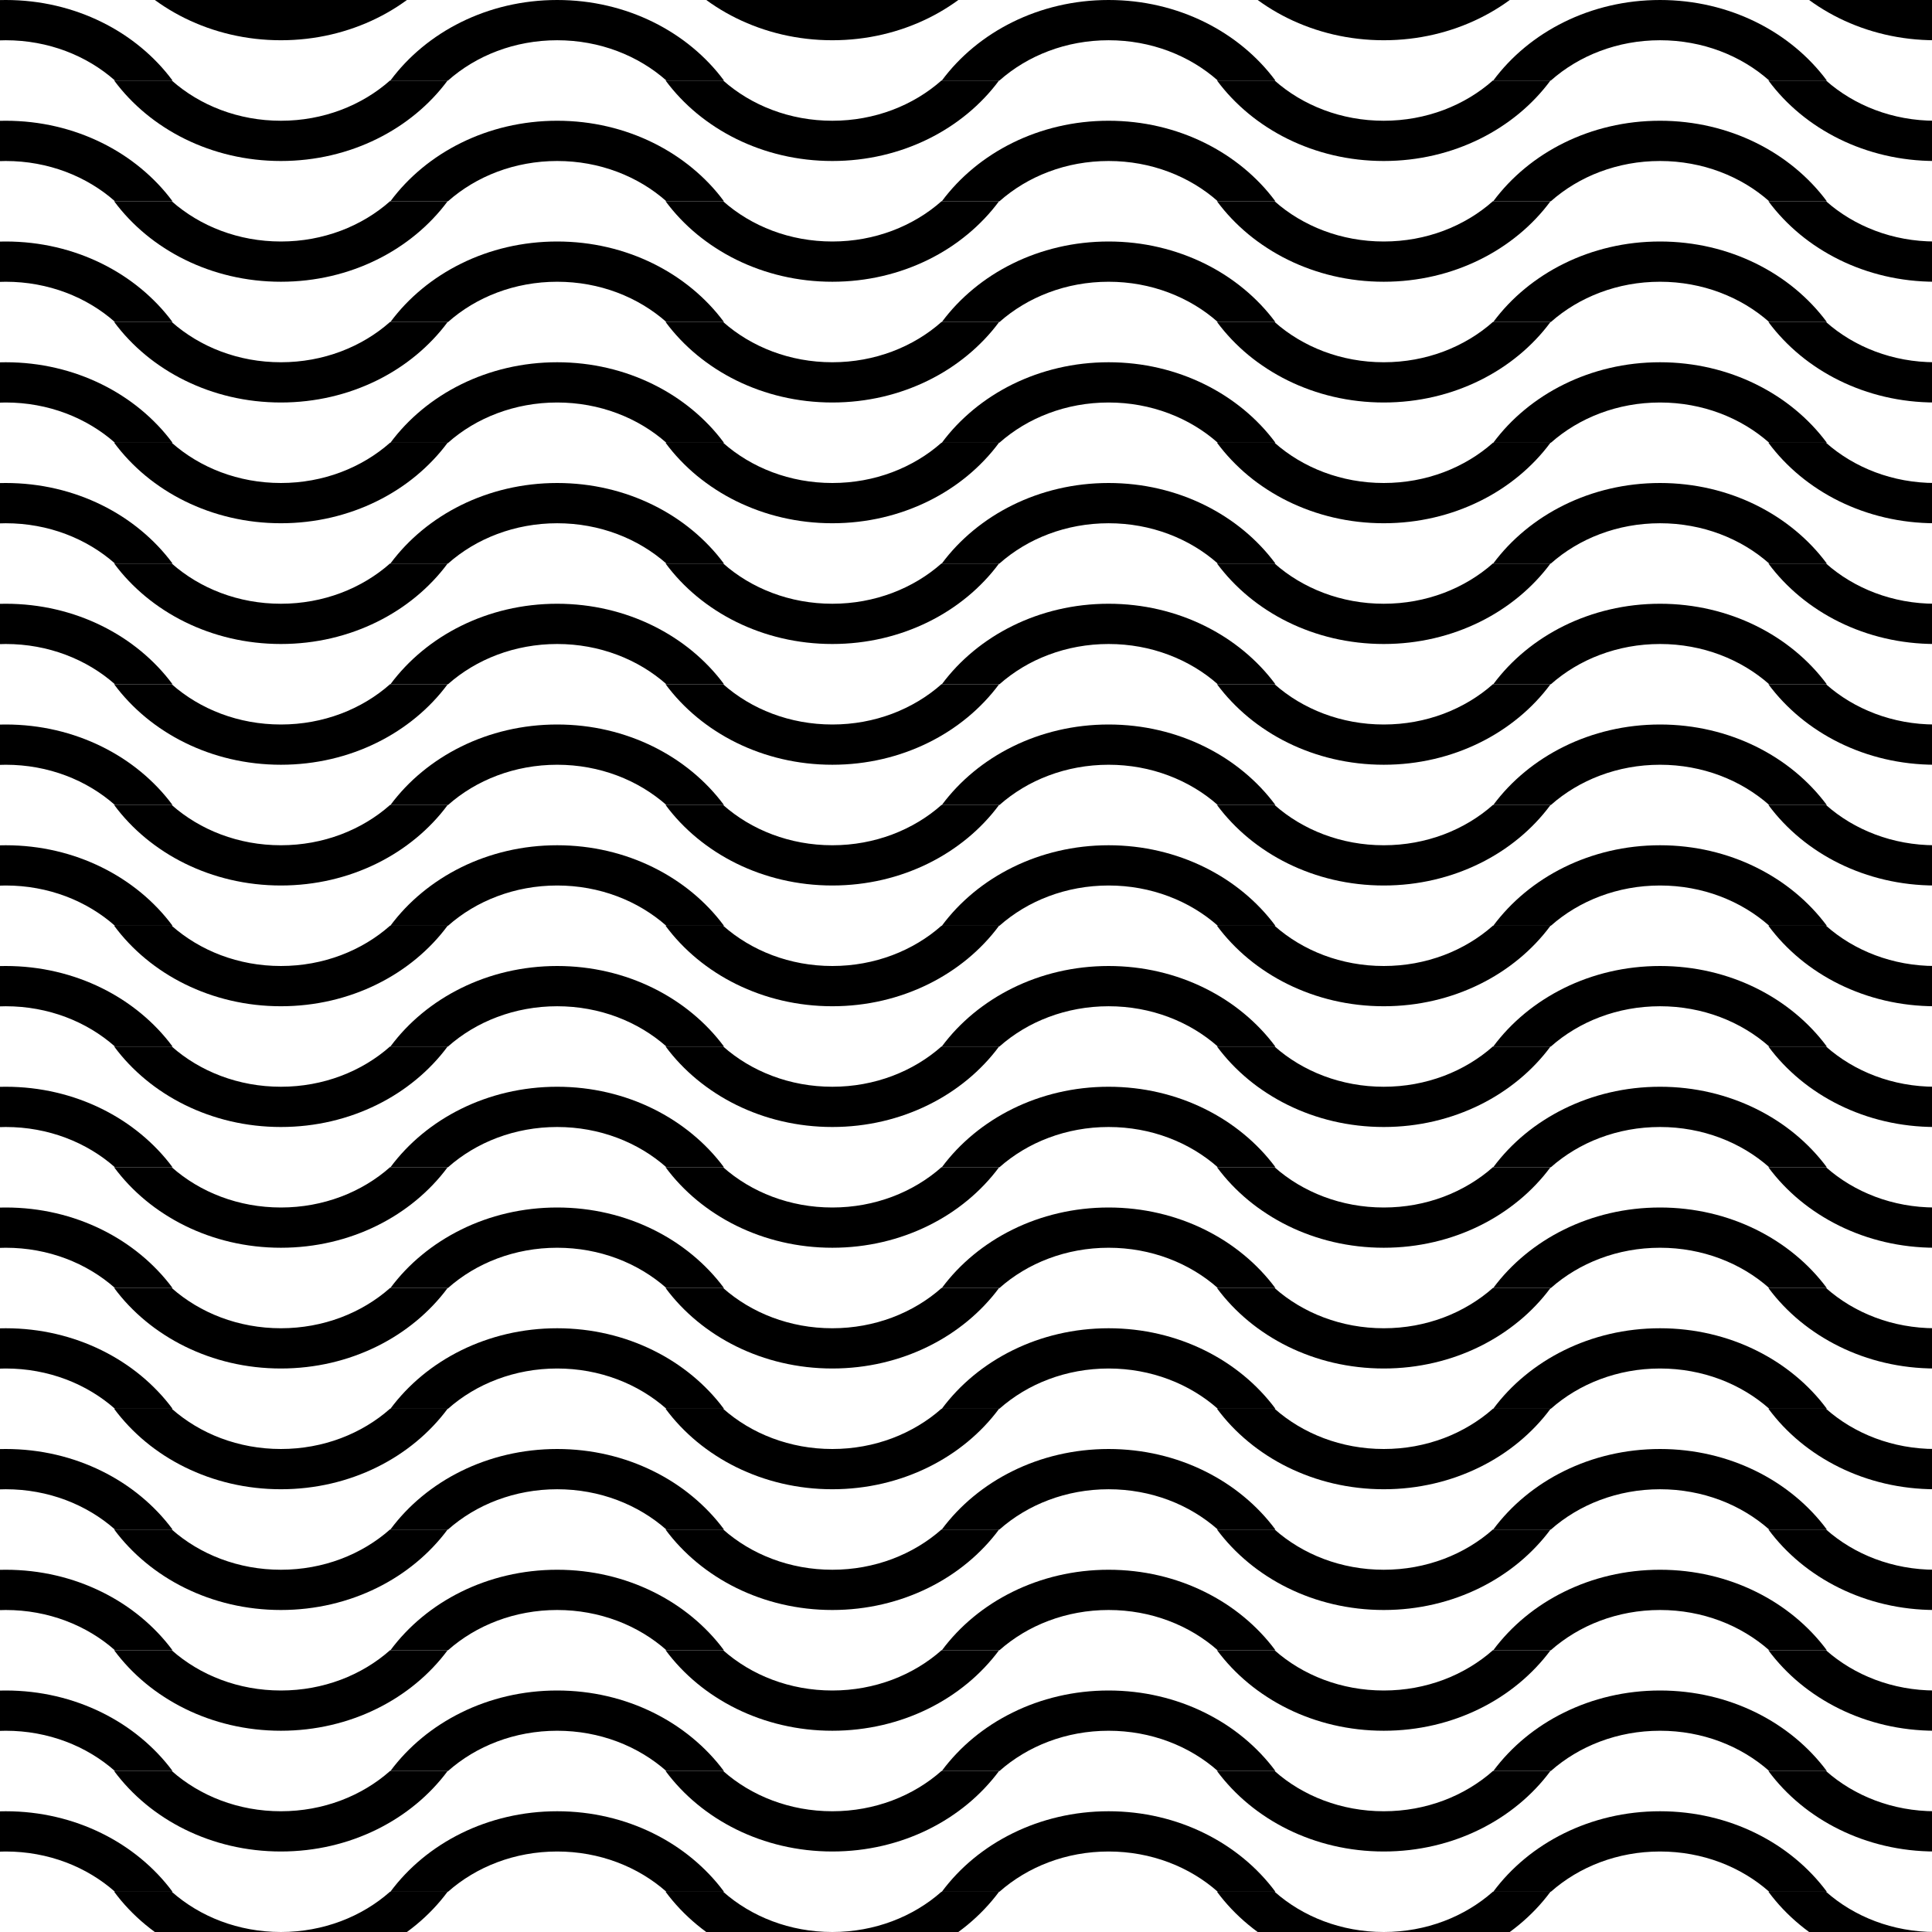 <?xml version="1.0" encoding="UTF-8" standalone="no"?>
<svg width="48px" height="48px" viewBox="0 0 48 48" version="1.1" xmlns="http://www.w3.org/2000/svg" xmlns:xlink="http://www.w3.org/1999/xlink" style="background: #FFFFFF;">
    <!-- Generator: Sketch 3.8.3 (29802) - http://www.bohemiancoding.com/sketch -->
    <title>curly-lines</title>
    <desc>Created with Sketch.</desc>
    <defs></defs>
    <g id="Patterns" stroke="none" stroke-width="1" fill="none" fill-rule="evenodd">
        <g id="curly-lines" fill="#000000">
            <g id="Group-2" transform="translate(-4, 0)">
                <g id="Group">
                    <g id="weave">
                        <g id="Group">
                            <path d="M8.91509089e-13,2 C0.894,0.794 2.416,0 4.143,0 C5.87,0 7.392,0.794 8.286,2 L6.855,2 C6.156,1.381 5.199,1 4.143,1 C3.087,1 2.13,1.381 1.431,2 L8.91509089e-13,2 Z" id="Combined-Shape"></path>
                            <path d="M6.836,4 C7.729,2.794 9.251,2 10.979,2 C12.706,2 14.228,2.794 15.121,4 L13.69,4 C12.991,3.381 12.034,3 10.979,3 C9.923,3 8.966,3.381 8.267,4 L6.836,4 Z" id="Combined-Shape-Copy" transform="translate(10.979, 3) scale(1, -1) translate(-10.979, -3) "></path>
                        </g>
                    </g>
                    <g id="weave" transform="translate(13.7, 0)">
                        <g id="Group">
                            <path d="M8.91509089e-13,2 C0.894,0.794 2.416,0 4.143,0 C5.87,0 7.392,0.794 8.286,2 L6.855,2 C6.156,1.381 5.199,1 4.143,1 C3.087,1 2.13,1.381 1.431,2 L8.91509089e-13,2 Z" id="Combined-Shape"></path>
                            <path d="M6.836,4 C7.729,2.794 9.251,2 10.979,2 C12.706,2 14.228,2.794 15.121,4 L13.69,4 C12.991,3.381 12.034,3 10.979,3 C9.923,3 8.966,3.381 8.267,4 L6.836,4 Z" id="Combined-Shape-Copy" transform="translate(10.979, 3) scale(1, -1) translate(-10.979, -3) "></path>
                        </g>
                    </g>
                </g>
                <g id="Group-Copy" transform="translate(27.4, 0)">
                    <g id="weave">
                        <g id="Group">
                            <path d="M8.91509089e-13,2 C0.894,0.794 2.416,0 4.143,0 C5.87,0 7.392,0.794 8.286,2 L6.855,2 C6.156,1.381 5.199,1 4.143,1 C3.087,1 2.13,1.381 1.431,2 L8.91509089e-13,2 Z" id="Combined-Shape"></path>
                            <path d="M6.836,4 C7.729,2.794 9.251,2 10.979,2 C12.706,2 14.228,2.794 15.121,4 L13.69,4 C12.991,3.381 12.034,3 10.979,3 C9.923,3 8.966,3.381 8.267,4 L6.836,4 Z" id="Combined-Shape-Copy" transform="translate(10.979, 3) scale(1, -1) translate(-10.979, -3) "></path>
                        </g>
                    </g>
                    <g id="weave" transform="translate(13.7, 0)">
                        <g id="Group">
                            <path d="M8.91509089e-13,2 C0.894,0.794 2.416,0 4.143,0 C5.87,0 7.392,0.794 8.286,2 L6.855,2 C6.156,1.381 5.199,1 4.143,1 C3.087,1 2.13,1.381 1.431,2 L8.91509089e-13,2 Z" id="Combined-Shape"></path>
                            <path d="M6.836,4 C7.729,2.794 9.251,2 10.979,2 C12.706,2 14.228,2.794 15.121,4 L13.69,4 C12.991,3.381 12.034,3 10.979,3 C9.923,3 8.966,3.381 8.267,4 L6.836,4 Z" id="Combined-Shape-Copy" transform="translate(10.979, 3) scale(1, -1) translate(-10.979, -3) "></path>
                        </g>
                    </g>
                </g>
            </g>
            <g id="Group-2-Copy" transform="translate(-4, 3)">
                <g id="Group">
                    <g id="weave">
                        <g id="Group">
                            <path d="M8.91509089e-13,2 C0.894,0.794 2.416,0 4.143,0 C5.87,0 7.392,0.794 8.286,2 L6.855,2 C6.156,1.381 5.199,1 4.143,1 C3.087,1 2.13,1.381 1.431,2 L8.91509089e-13,2 Z" id="Combined-Shape"></path>
                            <path d="M6.836,4 C7.729,2.794 9.251,2 10.979,2 C12.706,2 14.228,2.794 15.121,4 L13.69,4 C12.991,3.381 12.034,3 10.979,3 C9.923,3 8.966,3.381 8.267,4 L6.836,4 Z" id="Combined-Shape-Copy" transform="translate(10.979, 3) scale(1, -1) translate(-10.979, -3) "></path>
                        </g>
                    </g>
                    <g id="weave" transform="translate(13.7, 0)">
                        <g id="Group">
                            <path d="M8.91509089e-13,2 C0.894,0.794 2.416,0 4.143,0 C5.87,0 7.392,0.794 8.286,2 L6.855,2 C6.156,1.381 5.199,1 4.143,1 C3.087,1 2.13,1.381 1.431,2 L8.91509089e-13,2 Z" id="Combined-Shape"></path>
                            <path d="M6.836,4 C7.729,2.794 9.251,2 10.979,2 C12.706,2 14.228,2.794 15.121,4 L13.69,4 C12.991,3.381 12.034,3 10.979,3 C9.923,3 8.966,3.381 8.267,4 L6.836,4 Z" id="Combined-Shape-Copy" transform="translate(10.979, 3) scale(1, -1) translate(-10.979, -3) "></path>
                        </g>
                    </g>
                </g>
                <g id="Group-Copy" transform="translate(27.4, 0)">
                    <g id="weave">
                        <g id="Group">
                            <path d="M8.91509089e-13,2 C0.894,0.794 2.416,0 4.143,0 C5.87,0 7.392,0.794 8.286,2 L6.855,2 C6.156,1.381 5.199,1 4.143,1 C3.087,1 2.13,1.381 1.431,2 L8.91509089e-13,2 Z" id="Combined-Shape"></path>
                            <path d="M6.836,4 C7.729,2.794 9.251,2 10.979,2 C12.706,2 14.228,2.794 15.121,4 L13.69,4 C12.991,3.381 12.034,3 10.979,3 C9.923,3 8.966,3.381 8.267,4 L6.836,4 Z" id="Combined-Shape-Copy" transform="translate(10.979, 3) scale(1, -1) translate(-10.979, -3) "></path>
                        </g>
                    </g>
                    <g id="weave" transform="translate(13.7, 0)">
                        <g id="Group">
                            <path d="M8.91509089e-13,2 C0.894,0.794 2.416,0 4.143,0 C5.87,0 7.392,0.794 8.286,2 L6.855,2 C6.156,1.381 5.199,1 4.143,1 C3.087,1 2.13,1.381 1.431,2 L8.91509089e-13,2 Z" id="Combined-Shape"></path>
                            <path d="M6.836,4 C7.729,2.794 9.251,2 10.979,2 C12.706,2 14.228,2.794 15.121,4 L13.69,4 C12.991,3.381 12.034,3 10.979,3 C9.923,3 8.966,3.381 8.267,4 L6.836,4 Z" id="Combined-Shape-Copy" transform="translate(10.979, 3) scale(1, -1) translate(-10.979, -3) "></path>
                        </g>
                    </g>
                </g>
            </g>
            <g id="Group-2-Copy-2" transform="translate(-4, 6)">
                <g id="Group">
                    <g id="weave">
                        <g id="Group">
                            <path d="M8.91509089e-13,2 C0.894,0.794 2.416,0 4.143,0 C5.87,0 7.392,0.794 8.286,2 L6.855,2 C6.156,1.381 5.199,1 4.143,1 C3.087,1 2.13,1.381 1.431,2 L8.91509089e-13,2 Z" id="Combined-Shape"></path>
                            <path d="M6.836,4 C7.729,2.794 9.251,2 10.979,2 C12.706,2 14.228,2.794 15.121,4 L13.69,4 C12.991,3.381 12.034,3 10.979,3 C9.923,3 8.966,3.381 8.267,4 L6.836,4 Z" id="Combined-Shape-Copy" transform="translate(10.979, 3) scale(1, -1) translate(-10.979, -3) "></path>
                        </g>
                    </g>
                    <g id="weave" transform="translate(13.7, 0)">
                        <g id="Group">
                            <path d="M8.91509089e-13,2 C0.894,0.794 2.416,0 4.143,0 C5.87,0 7.392,0.794 8.286,2 L6.855,2 C6.156,1.381 5.199,1 4.143,1 C3.087,1 2.13,1.381 1.431,2 L8.91509089e-13,2 Z" id="Combined-Shape"></path>
                            <path d="M6.836,4 C7.729,2.794 9.251,2 10.979,2 C12.706,2 14.228,2.794 15.121,4 L13.69,4 C12.991,3.381 12.034,3 10.979,3 C9.923,3 8.966,3.381 8.267,4 L6.836,4 Z" id="Combined-Shape-Copy" transform="translate(10.979, 3) scale(1, -1) translate(-10.979, -3) "></path>
                        </g>
                    </g>
                </g>
                <g id="Group-Copy" transform="translate(27.4, 0)">
                    <g id="weave">
                        <g id="Group">
                            <path d="M8.91509089e-13,2 C0.894,0.794 2.416,0 4.143,0 C5.87,0 7.392,0.794 8.286,2 L6.855,2 C6.156,1.381 5.199,1 4.143,1 C3.087,1 2.13,1.381 1.431,2 L8.91509089e-13,2 Z" id="Combined-Shape"></path>
                            <path d="M6.836,4 C7.729,2.794 9.251,2 10.979,2 C12.706,2 14.228,2.794 15.121,4 L13.69,4 C12.991,3.381 12.034,3 10.979,3 C9.923,3 8.966,3.381 8.267,4 L6.836,4 Z" id="Combined-Shape-Copy" transform="translate(10.979, 3) scale(1, -1) translate(-10.979, -3) "></path>
                        </g>
                    </g>
                    <g id="weave" transform="translate(13.7, 0)">
                        <g id="Group">
                            <path d="M8.91509089e-13,2 C0.894,0.794 2.416,0 4.143,0 C5.87,0 7.392,0.794 8.286,2 L6.855,2 C6.156,1.381 5.199,1 4.143,1 C3.087,1 2.13,1.381 1.431,2 L8.91509089e-13,2 Z" id="Combined-Shape"></path>
                            <path d="M6.836,4 C7.729,2.794 9.251,2 10.979,2 C12.706,2 14.228,2.794 15.121,4 L13.69,4 C12.991,3.381 12.034,3 10.979,3 C9.923,3 8.966,3.381 8.267,4 L6.836,4 Z" id="Combined-Shape-Copy" transform="translate(10.979, 3) scale(1, -1) translate(-10.979, -3) "></path>
                        </g>
                    </g>
                </g>
            </g>
            <g id="Group-2-Copy-3" transform="translate(-4, 9)">
                <g id="Group">
                    <g id="weave">
                        <g id="Group">
                            <path d="M8.91509089e-13,2 C0.894,0.794 2.416,0 4.143,0 C5.87,0 7.392,0.794 8.286,2 L6.855,2 C6.156,1.381 5.199,1 4.143,1 C3.087,1 2.13,1.381 1.431,2 L8.91509089e-13,2 Z" id="Combined-Shape"></path>
                            <path d="M6.836,4 C7.729,2.794 9.251,2 10.979,2 C12.706,2 14.228,2.794 15.121,4 L13.69,4 C12.991,3.381 12.034,3 10.979,3 C9.923,3 8.966,3.381 8.267,4 L6.836,4 Z" id="Combined-Shape-Copy" transform="translate(10.979, 3) scale(1, -1) translate(-10.979, -3) "></path>
                        </g>
                    </g>
                    <g id="weave" transform="translate(13.7, 0)">
                        <g id="Group">
                            <path d="M8.91509089e-13,2 C0.894,0.794 2.416,0 4.143,0 C5.87,0 7.392,0.794 8.286,2 L6.855,2 C6.156,1.381 5.199,1 4.143,1 C3.087,1 2.13,1.381 1.431,2 L8.91509089e-13,2 Z" id="Combined-Shape"></path>
                            <path d="M6.836,4 C7.729,2.794 9.251,2 10.979,2 C12.706,2 14.228,2.794 15.121,4 L13.69,4 C12.991,3.381 12.034,3 10.979,3 C9.923,3 8.966,3.381 8.267,4 L6.836,4 Z" id="Combined-Shape-Copy" transform="translate(10.979, 3) scale(1, -1) translate(-10.979, -3) "></path>
                        </g>
                    </g>
                </g>
                <g id="Group-Copy" transform="translate(27.4, 0)">
                    <g id="weave">
                        <g id="Group">
                            <path d="M8.91509089e-13,2 C0.894,0.794 2.416,0 4.143,0 C5.87,0 7.392,0.794 8.286,2 L6.855,2 C6.156,1.381 5.199,1 4.143,1 C3.087,1 2.13,1.381 1.431,2 L8.91509089e-13,2 Z" id="Combined-Shape"></path>
                            <path d="M6.836,4 C7.729,2.794 9.251,2 10.979,2 C12.706,2 14.228,2.794 15.121,4 L13.69,4 C12.991,3.381 12.034,3 10.979,3 C9.923,3 8.966,3.381 8.267,4 L6.836,4 Z" id="Combined-Shape-Copy" transform="translate(10.979, 3) scale(1, -1) translate(-10.979, -3) "></path>
                        </g>
                    </g>
                    <g id="weave" transform="translate(13.7, 0)">
                        <g id="Group">
                            <path d="M8.91509089e-13,2 C0.894,0.794 2.416,0 4.143,0 C5.87,0 7.392,0.794 8.286,2 L6.855,2 C6.156,1.381 5.199,1 4.143,1 C3.087,1 2.13,1.381 1.431,2 L8.91509089e-13,2 Z" id="Combined-Shape"></path>
                            <path d="M6.836,4 C7.729,2.794 9.251,2 10.979,2 C12.706,2 14.228,2.794 15.121,4 L13.69,4 C12.991,3.381 12.034,3 10.979,3 C9.923,3 8.966,3.381 8.267,4 L6.836,4 Z" id="Combined-Shape-Copy" transform="translate(10.979, 3) scale(1, -1) translate(-10.979, -3) "></path>
                        </g>
                    </g>
                </g>
            </g>
            <g id="Group-2-Copy-4" transform="translate(-4, 12)">
                <g id="Group">
                    <g id="weave">
                        <g id="Group">
                            <path d="M8.91509089e-13,2 C0.894,0.794 2.416,0 4.143,0 C5.87,0 7.392,0.794 8.286,2 L6.855,2 C6.156,1.381 5.199,1 4.143,1 C3.087,1 2.13,1.381 1.431,2 L8.91509089e-13,2 Z" id="Combined-Shape"></path>
                            <path d="M6.836,4 C7.729,2.794 9.251,2 10.979,2 C12.706,2 14.228,2.794 15.121,4 L13.69,4 C12.991,3.381 12.034,3 10.979,3 C9.923,3 8.966,3.381 8.267,4 L6.836,4 Z" id="Combined-Shape-Copy" transform="translate(10.979, 3) scale(1, -1) translate(-10.979, -3) "></path>
                        </g>
                    </g>
                    <g id="weave" transform="translate(13.7, 0)">
                        <g id="Group">
                            <path d="M8.91509089e-13,2 C0.894,0.794 2.416,0 4.143,0 C5.87,0 7.392,0.794 8.286,2 L6.855,2 C6.156,1.381 5.199,1 4.143,1 C3.087,1 2.13,1.381 1.431,2 L8.91509089e-13,2 Z" id="Combined-Shape"></path>
                            <path d="M6.836,4 C7.729,2.794 9.251,2 10.979,2 C12.706,2 14.228,2.794 15.121,4 L13.69,4 C12.991,3.381 12.034,3 10.979,3 C9.923,3 8.966,3.381 8.267,4 L6.836,4 Z" id="Combined-Shape-Copy" transform="translate(10.979, 3) scale(1, -1) translate(-10.979, -3) "></path>
                        </g>
                    </g>
                </g>
                <g id="Group-Copy" transform="translate(27.4, 0)">
                    <g id="weave">
                        <g id="Group">
                            <path d="M8.91509089e-13,2 C0.894,0.794 2.416,0 4.143,0 C5.87,0 7.392,0.794 8.286,2 L6.855,2 C6.156,1.381 5.199,1 4.143,1 C3.087,1 2.13,1.381 1.431,2 L8.91509089e-13,2 Z" id="Combined-Shape"></path>
                            <path d="M6.836,4 C7.729,2.794 9.251,2 10.979,2 C12.706,2 14.228,2.794 15.121,4 L13.69,4 C12.991,3.381 12.034,3 10.979,3 C9.923,3 8.966,3.381 8.267,4 L6.836,4 Z" id="Combined-Shape-Copy" transform="translate(10.979, 3) scale(1, -1) translate(-10.979, -3) "></path>
                        </g>
                    </g>
                    <g id="weave" transform="translate(13.7, 0)">
                        <g id="Group">
                            <path d="M8.91509089e-13,2 C0.894,0.794 2.416,0 4.143,0 C5.87,0 7.392,0.794 8.286,2 L6.855,2 C6.156,1.381 5.199,1 4.143,1 C3.087,1 2.13,1.381 1.431,2 L8.91509089e-13,2 Z" id="Combined-Shape"></path>
                            <path d="M6.836,4 C7.729,2.794 9.251,2 10.979,2 C12.706,2 14.228,2.794 15.121,4 L13.69,4 C12.991,3.381 12.034,3 10.979,3 C9.923,3 8.966,3.381 8.267,4 L6.836,4 Z" id="Combined-Shape-Copy" transform="translate(10.979, 3) scale(1, -1) translate(-10.979, -3) "></path>
                        </g>
                    </g>
                </g>
            </g>
            <g id="Group-2-Copy-5" transform="translate(-4, 15)">
                <g id="Group">
                    <g id="weave">
                        <g id="Group">
                            <path d="M8.91509089e-13,2 C0.894,0.794 2.416,0 4.143,0 C5.87,0 7.392,0.794 8.286,2 L6.855,2 C6.156,1.381 5.199,1 4.143,1 C3.087,1 2.13,1.381 1.431,2 L8.91509089e-13,2 Z" id="Combined-Shape"></path>
                            <path d="M6.836,4 C7.729,2.794 9.251,2 10.979,2 C12.706,2 14.228,2.794 15.121,4 L13.69,4 C12.991,3.381 12.034,3 10.979,3 C9.923,3 8.966,3.381 8.267,4 L6.836,4 Z" id="Combined-Shape-Copy" transform="translate(10.979, 3) scale(1, -1) translate(-10.979, -3) "></path>
                        </g>
                    </g>
                    <g id="weave" transform="translate(13.7, 0)">
                        <g id="Group">
                            <path d="M8.91509089e-13,2 C0.894,0.794 2.416,0 4.143,0 C5.87,0 7.392,0.794 8.286,2 L6.855,2 C6.156,1.381 5.199,1 4.143,1 C3.087,1 2.13,1.381 1.431,2 L8.91509089e-13,2 Z" id="Combined-Shape"></path>
                            <path d="M6.836,4 C7.729,2.794 9.251,2 10.979,2 C12.706,2 14.228,2.794 15.121,4 L13.69,4 C12.991,3.381 12.034,3 10.979,3 C9.923,3 8.966,3.381 8.267,4 L6.836,4 Z" id="Combined-Shape-Copy" transform="translate(10.979, 3) scale(1, -1) translate(-10.979, -3) "></path>
                        </g>
                    </g>
                </g>
                <g id="Group-Copy" transform="translate(27.4, 0)">
                    <g id="weave">
                        <g id="Group">
                            <path d="M8.91509089e-13,2 C0.894,0.794 2.416,0 4.143,0 C5.87,0 7.392,0.794 8.286,2 L6.855,2 C6.156,1.381 5.199,1 4.143,1 C3.087,1 2.13,1.381 1.431,2 L8.91509089e-13,2 Z" id="Combined-Shape"></path>
                            <path d="M6.836,4 C7.729,2.794 9.251,2 10.979,2 C12.706,2 14.228,2.794 15.121,4 L13.69,4 C12.991,3.381 12.034,3 10.979,3 C9.923,3 8.966,3.381 8.267,4 L6.836,4 Z" id="Combined-Shape-Copy" transform="translate(10.979, 3) scale(1, -1) translate(-10.979, -3) "></path>
                        </g>
                    </g>
                    <g id="weave" transform="translate(13.7, 0)">
                        <g id="Group">
                            <path d="M8.91509089e-13,2 C0.894,0.794 2.416,0 4.143,0 C5.87,0 7.392,0.794 8.286,2 L6.855,2 C6.156,1.381 5.199,1 4.143,1 C3.087,1 2.13,1.381 1.431,2 L8.91509089e-13,2 Z" id="Combined-Shape"></path>
                            <path d="M6.836,4 C7.729,2.794 9.251,2 10.979,2 C12.706,2 14.228,2.794 15.121,4 L13.69,4 C12.991,3.381 12.034,3 10.979,3 C9.923,3 8.966,3.381 8.267,4 L6.836,4 Z" id="Combined-Shape-Copy" transform="translate(10.979, 3) scale(1, -1) translate(-10.979, -3) "></path>
                        </g>
                    </g>
                </g>
            </g>
            <g id="Group-2-Copy-6" transform="translate(-4, 18)">
                <g id="Group">
                    <g id="weave">
                        <g id="Group">
                            <path d="M8.91509089e-13,2 C0.894,0.794 2.416,0 4.143,0 C5.87,0 7.392,0.794 8.286,2 L6.855,2 C6.156,1.381 5.199,1 4.143,1 C3.087,1 2.13,1.381 1.431,2 L8.91509089e-13,2 Z" id="Combined-Shape"></path>
                            <path d="M6.836,4 C7.729,2.794 9.251,2 10.979,2 C12.706,2 14.228,2.794 15.121,4 L13.69,4 C12.991,3.381 12.034,3 10.979,3 C9.923,3 8.966,3.381 8.267,4 L6.836,4 Z" id="Combined-Shape-Copy" transform="translate(10.979, 3) scale(1, -1) translate(-10.979, -3) "></path>
                        </g>
                    </g>
                    <g id="weave" transform="translate(13.7, 0)">
                        <g id="Group">
                            <path d="M8.91509089e-13,2 C0.894,0.794 2.416,0 4.143,0 C5.87,0 7.392,0.794 8.286,2 L6.855,2 C6.156,1.381 5.199,1 4.143,1 C3.087,1 2.13,1.381 1.431,2 L8.91509089e-13,2 Z" id="Combined-Shape"></path>
                            <path d="M6.836,4 C7.729,2.794 9.251,2 10.979,2 C12.706,2 14.228,2.794 15.121,4 L13.69,4 C12.991,3.381 12.034,3 10.979,3 C9.923,3 8.966,3.381 8.267,4 L6.836,4 Z" id="Combined-Shape-Copy" transform="translate(10.979, 3) scale(1, -1) translate(-10.979, -3) "></path>
                        </g>
                    </g>
                </g>
                <g id="Group-Copy" transform="translate(27.4, 0)">
                    <g id="weave">
                        <g id="Group">
                            <path d="M8.91509089e-13,2 C0.894,0.794 2.416,0 4.143,0 C5.87,0 7.392,0.794 8.286,2 L6.855,2 C6.156,1.381 5.199,1 4.143,1 C3.087,1 2.13,1.381 1.431,2 L8.91509089e-13,2 Z" id="Combined-Shape"></path>
                            <path d="M6.836,4 C7.729,2.794 9.251,2 10.979,2 C12.706,2 14.228,2.794 15.121,4 L13.69,4 C12.991,3.381 12.034,3 10.979,3 C9.923,3 8.966,3.381 8.267,4 L6.836,4 Z" id="Combined-Shape-Copy" transform="translate(10.979, 3) scale(1, -1) translate(-10.979, -3) "></path>
                        </g>
                    </g>
                    <g id="weave" transform="translate(13.7, 0)">
                        <g id="Group">
                            <path d="M8.91509089e-13,2 C0.894,0.794 2.416,0 4.143,0 C5.87,0 7.392,0.794 8.286,2 L6.855,2 C6.156,1.381 5.199,1 4.143,1 C3.087,1 2.13,1.381 1.431,2 L8.91509089e-13,2 Z" id="Combined-Shape"></path>
                            <path d="M6.836,4 C7.729,2.794 9.251,2 10.979,2 C12.706,2 14.228,2.794 15.121,4 L13.69,4 C12.991,3.381 12.034,3 10.979,3 C9.923,3 8.966,3.381 8.267,4 L6.836,4 Z" id="Combined-Shape-Copy" transform="translate(10.979, 3) scale(1, -1) translate(-10.979, -3) "></path>
                        </g>
                    </g>
                </g>
            </g>
            <g id="Group-2-Copy-7" transform="translate(-4, 21)">
                <g id="Group">
                    <g id="weave">
                        <g id="Group">
                            <path d="M8.91509089e-13,2 C0.894,0.794 2.416,0 4.143,0 C5.87,0 7.392,0.794 8.286,2 L6.855,2 C6.156,1.381 5.199,1 4.143,1 C3.087,1 2.13,1.381 1.431,2 L8.91509089e-13,2 Z" id="Combined-Shape"></path>
                            <path d="M6.836,4 C7.729,2.794 9.251,2 10.979,2 C12.706,2 14.228,2.794 15.121,4 L13.69,4 C12.991,3.381 12.034,3 10.979,3 C9.923,3 8.966,3.381 8.267,4 L6.836,4 Z" id="Combined-Shape-Copy" transform="translate(10.979, 3) scale(1, -1) translate(-10.979, -3) "></path>
                        </g>
                    </g>
                    <g id="weave" transform="translate(13.7, 0)">
                        <g id="Group">
                            <path d="M8.91509089e-13,2 C0.894,0.794 2.416,0 4.143,0 C5.87,0 7.392,0.794 8.286,2 L6.855,2 C6.156,1.381 5.199,1 4.143,1 C3.087,1 2.13,1.381 1.431,2 L8.91509089e-13,2 Z" id="Combined-Shape"></path>
                            <path d="M6.836,4 C7.729,2.794 9.251,2 10.979,2 C12.706,2 14.228,2.794 15.121,4 L13.69,4 C12.991,3.381 12.034,3 10.979,3 C9.923,3 8.966,3.381 8.267,4 L6.836,4 Z" id="Combined-Shape-Copy" transform="translate(10.979, 3) scale(1, -1) translate(-10.979, -3) "></path>
                        </g>
                    </g>
                </g>
                <g id="Group-Copy" transform="translate(27.4, 0)">
                    <g id="weave">
                        <g id="Group">
                            <path d="M8.91509089e-13,2 C0.894,0.794 2.416,0 4.143,0 C5.87,0 7.392,0.794 8.286,2 L6.855,2 C6.156,1.381 5.199,1 4.143,1 C3.087,1 2.13,1.381 1.431,2 L8.91509089e-13,2 Z" id="Combined-Shape"></path>
                            <path d="M6.836,4 C7.729,2.794 9.251,2 10.979,2 C12.706,2 14.228,2.794 15.121,4 L13.69,4 C12.991,3.381 12.034,3 10.979,3 C9.923,3 8.966,3.381 8.267,4 L6.836,4 Z" id="Combined-Shape-Copy" transform="translate(10.979, 3) scale(1, -1) translate(-10.979, -3) "></path>
                        </g>
                    </g>
                    <g id="weave" transform="translate(13.7, 0)">
                        <g id="Group">
                            <path d="M8.91509089e-13,2 C0.894,0.794 2.416,0 4.143,0 C5.87,0 7.392,0.794 8.286,2 L6.855,2 C6.156,1.381 5.199,1 4.143,1 C3.087,1 2.13,1.381 1.431,2 L8.91509089e-13,2 Z" id="Combined-Shape"></path>
                            <path d="M6.836,4 C7.729,2.794 9.251,2 10.979,2 C12.706,2 14.228,2.794 15.121,4 L13.69,4 C12.991,3.381 12.034,3 10.979,3 C9.923,3 8.966,3.381 8.267,4 L6.836,4 Z" id="Combined-Shape-Copy" transform="translate(10.979, 3) scale(1, -1) translate(-10.979, -3) "></path>
                        </g>
                    </g>
                </g>
            </g>
            <g id="Group-2-Copy-8" transform="translate(-4, 24)">
                <g id="Group">
                    <g id="weave">
                        <g id="Group">
                            <path d="M8.91509089e-13,2 C0.894,0.794 2.416,0 4.143,0 C5.87,0 7.392,0.794 8.286,2 L6.855,2 C6.156,1.381 5.199,1 4.143,1 C3.087,1 2.13,1.381 1.431,2 L8.91509089e-13,2 Z" id="Combined-Shape"></path>
                            <path d="M6.836,4 C7.729,2.794 9.251,2 10.979,2 C12.706,2 14.228,2.794 15.121,4 L13.69,4 C12.991,3.381 12.034,3 10.979,3 C9.923,3 8.966,3.381 8.267,4 L6.836,4 Z" id="Combined-Shape-Copy" transform="translate(10.979, 3) scale(1, -1) translate(-10.979, -3) "></path>
                        </g>
                    </g>
                    <g id="weave" transform="translate(13.7, 0)">
                        <g id="Group">
                            <path d="M8.91509089e-13,2 C0.894,0.794 2.416,0 4.143,0 C5.87,0 7.392,0.794 8.286,2 L6.855,2 C6.156,1.381 5.199,1 4.143,1 C3.087,1 2.13,1.381 1.431,2 L8.91509089e-13,2 Z" id="Combined-Shape"></path>
                            <path d="M6.836,4 C7.729,2.794 9.251,2 10.979,2 C12.706,2 14.228,2.794 15.121,4 L13.69,4 C12.991,3.381 12.034,3 10.979,3 C9.923,3 8.966,3.381 8.267,4 L6.836,4 Z" id="Combined-Shape-Copy" transform="translate(10.979, 3) scale(1, -1) translate(-10.979, -3) "></path>
                        </g>
                    </g>
                </g>
                <g id="Group-Copy" transform="translate(27.4, 0)">
                    <g id="weave">
                        <g id="Group">
                            <path d="M8.91509089e-13,2 C0.894,0.794 2.416,0 4.143,0 C5.87,0 7.392,0.794 8.286,2 L6.855,2 C6.156,1.381 5.199,1 4.143,1 C3.087,1 2.13,1.381 1.431,2 L8.91509089e-13,2 Z" id="Combined-Shape"></path>
                            <path d="M6.836,4 C7.729,2.794 9.251,2 10.979,2 C12.706,2 14.228,2.794 15.121,4 L13.69,4 C12.991,3.381 12.034,3 10.979,3 C9.923,3 8.966,3.381 8.267,4 L6.836,4 Z" id="Combined-Shape-Copy" transform="translate(10.979, 3) scale(1, -1) translate(-10.979, -3) "></path>
                        </g>
                    </g>
                    <g id="weave" transform="translate(13.7, 0)">
                        <g id="Group">
                            <path d="M8.91509089e-13,2 C0.894,0.794 2.416,0 4.143,0 C5.87,0 7.392,0.794 8.286,2 L6.855,2 C6.156,1.381 5.199,1 4.143,1 C3.087,1 2.13,1.381 1.431,2 L8.91509089e-13,2 Z" id="Combined-Shape"></path>
                            <path d="M6.836,4 C7.729,2.794 9.251,2 10.979,2 C12.706,2 14.228,2.794 15.121,4 L13.69,4 C12.991,3.381 12.034,3 10.979,3 C9.923,3 8.966,3.381 8.267,4 L6.836,4 Z" id="Combined-Shape-Copy" transform="translate(10.979, 3) scale(1, -1) translate(-10.979, -3) "></path>
                        </g>
                    </g>
                </g>
            </g>
            <g id="Group-2-Copy-9" transform="translate(-4, 27)">
                <g id="Group">
                    <g id="weave">
                        <g id="Group">
                            <path d="M8.91509089e-13,2 C0.894,0.794 2.416,0 4.143,0 C5.87,0 7.392,0.794 8.286,2 L6.855,2 C6.156,1.381 5.199,1 4.143,1 C3.087,1 2.13,1.381 1.431,2 L8.91509089e-13,2 Z" id="Combined-Shape"></path>
                            <path d="M6.836,4 C7.729,2.794 9.251,2 10.979,2 C12.706,2 14.228,2.794 15.121,4 L13.69,4 C12.991,3.381 12.034,3 10.979,3 C9.923,3 8.966,3.381 8.267,4 L6.836,4 Z" id="Combined-Shape-Copy" transform="translate(10.979, 3) scale(1, -1) translate(-10.979, -3) "></path>
                        </g>
                    </g>
                    <g id="weave" transform="translate(13.7, 0)">
                        <g id="Group">
                            <path d="M8.91509089e-13,2 C0.894,0.794 2.416,0 4.143,0 C5.87,0 7.392,0.794 8.286,2 L6.855,2 C6.156,1.381 5.199,1 4.143,1 C3.087,1 2.13,1.381 1.431,2 L8.91509089e-13,2 Z" id="Combined-Shape"></path>
                            <path d="M6.836,4 C7.729,2.794 9.251,2 10.979,2 C12.706,2 14.228,2.794 15.121,4 L13.69,4 C12.991,3.381 12.034,3 10.979,3 C9.923,3 8.966,3.381 8.267,4 L6.836,4 Z" id="Combined-Shape-Copy" transform="translate(10.979, 3) scale(1, -1) translate(-10.979, -3) "></path>
                        </g>
                    </g>
                </g>
                <g id="Group-Copy" transform="translate(27.4, 0)">
                    <g id="weave">
                        <g id="Group">
                            <path d="M8.91509089e-13,2 C0.894,0.794 2.416,0 4.143,0 C5.87,0 7.392,0.794 8.286,2 L6.855,2 C6.156,1.381 5.199,1 4.143,1 C3.087,1 2.13,1.381 1.431,2 L8.91509089e-13,2 Z" id="Combined-Shape"></path>
                            <path d="M6.836,4 C7.729,2.794 9.251,2 10.979,2 C12.706,2 14.228,2.794 15.121,4 L13.69,4 C12.991,3.381 12.034,3 10.979,3 C9.923,3 8.966,3.381 8.267,4 L6.836,4 Z" id="Combined-Shape-Copy" transform="translate(10.979, 3) scale(1, -1) translate(-10.979, -3) "></path>
                        </g>
                    </g>
                    <g id="weave" transform="translate(13.7, 0)">
                        <g id="Group">
                            <path d="M8.91509089e-13,2 C0.894,0.794 2.416,0 4.143,0 C5.87,0 7.392,0.794 8.286,2 L6.855,2 C6.156,1.381 5.199,1 4.143,1 C3.087,1 2.13,1.381 1.431,2 L8.91509089e-13,2 Z" id="Combined-Shape"></path>
                            <path d="M6.836,4 C7.729,2.794 9.251,2 10.979,2 C12.706,2 14.228,2.794 15.121,4 L13.69,4 C12.991,3.381 12.034,3 10.979,3 C9.923,3 8.966,3.381 8.267,4 L6.836,4 Z" id="Combined-Shape-Copy" transform="translate(10.979, 3) scale(1, -1) translate(-10.979, -3) "></path>
                        </g>
                    </g>
                </g>
            </g>
            <g id="Group-2-Copy-10" transform="translate(-4, 30)">
                <g id="Group">
                    <g id="weave">
                        <g id="Group">
                            <path d="M8.91509089e-13,2 C0.894,0.794 2.416,0 4.143,0 C5.87,0 7.392,0.794 8.286,2 L6.855,2 C6.156,1.381 5.199,1 4.143,1 C3.087,1 2.13,1.381 1.431,2 L8.91509089e-13,2 Z" id="Combined-Shape"></path>
                            <path d="M6.836,4 C7.729,2.794 9.251,2 10.979,2 C12.706,2 14.228,2.794 15.121,4 L13.69,4 C12.991,3.381 12.034,3 10.979,3 C9.923,3 8.966,3.381 8.267,4 L6.836,4 Z" id="Combined-Shape-Copy" transform="translate(10.979, 3) scale(1, -1) translate(-10.979, -3) "></path>
                        </g>
                    </g>
                    <g id="weave" transform="translate(13.7, 0)">
                        <g id="Group">
                            <path d="M8.91509089e-13,2 C0.894,0.794 2.416,0 4.143,0 C5.87,0 7.392,0.794 8.286,2 L6.855,2 C6.156,1.381 5.199,1 4.143,1 C3.087,1 2.13,1.381 1.431,2 L8.91509089e-13,2 Z" id="Combined-Shape"></path>
                            <path d="M6.836,4 C7.729,2.794 9.251,2 10.979,2 C12.706,2 14.228,2.794 15.121,4 L13.69,4 C12.991,3.381 12.034,3 10.979,3 C9.923,3 8.966,3.381 8.267,4 L6.836,4 Z" id="Combined-Shape-Copy" transform="translate(10.979, 3) scale(1, -1) translate(-10.979, -3) "></path>
                        </g>
                    </g>
                </g>
                <g id="Group-Copy" transform="translate(27.4, 0)">
                    <g id="weave">
                        <g id="Group">
                            <path d="M8.91509089e-13,2 C0.894,0.794 2.416,0 4.143,0 C5.87,0 7.392,0.794 8.286,2 L6.855,2 C6.156,1.381 5.199,1 4.143,1 C3.087,1 2.13,1.381 1.431,2 L8.91509089e-13,2 Z" id="Combined-Shape"></path>
                            <path d="M6.836,4 C7.729,2.794 9.251,2 10.979,2 C12.706,2 14.228,2.794 15.121,4 L13.69,4 C12.991,3.381 12.034,3 10.979,3 C9.923,3 8.966,3.381 8.267,4 L6.836,4 Z" id="Combined-Shape-Copy" transform="translate(10.979, 3) scale(1, -1) translate(-10.979, -3) "></path>
                        </g>
                    </g>
                    <g id="weave" transform="translate(13.7, 0)">
                        <g id="Group">
                            <path d="M8.91509089e-13,2 C0.894,0.794 2.416,0 4.143,0 C5.87,0 7.392,0.794 8.286,2 L6.855,2 C6.156,1.381 5.199,1 4.143,1 C3.087,1 2.13,1.381 1.431,2 L8.91509089e-13,2 Z" id="Combined-Shape"></path>
                            <path d="M6.836,4 C7.729,2.794 9.251,2 10.979,2 C12.706,2 14.228,2.794 15.121,4 L13.69,4 C12.991,3.381 12.034,3 10.979,3 C9.923,3 8.966,3.381 8.267,4 L6.836,4 Z" id="Combined-Shape-Copy" transform="translate(10.979, 3) scale(1, -1) translate(-10.979, -3) "></path>
                        </g>
                    </g>
                </g>
            </g>
            <g id="Group-2-Copy-11" transform="translate(-4, 33)">
                <g id="Group">
                    <g id="weave">
                        <g id="Group">
                            <path d="M8.91509089e-13,2 C0.894,0.794 2.416,0 4.143,0 C5.87,0 7.392,0.794 8.286,2 L6.855,2 C6.156,1.381 5.199,1 4.143,1 C3.087,1 2.13,1.381 1.431,2 L8.91509089e-13,2 Z" id="Combined-Shape"></path>
                            <path d="M6.836,4 C7.729,2.794 9.251,2 10.979,2 C12.706,2 14.228,2.794 15.121,4 L13.69,4 C12.991,3.381 12.034,3 10.979,3 C9.923,3 8.966,3.381 8.267,4 L6.836,4 Z" id="Combined-Shape-Copy" transform="translate(10.979, 3) scale(1, -1) translate(-10.979, -3) "></path>
                        </g>
                    </g>
                    <g id="weave" transform="translate(13.7, 0)">
                        <g id="Group">
                            <path d="M8.91509089e-13,2 C0.894,0.794 2.416,0 4.143,0 C5.87,0 7.392,0.794 8.286,2 L6.855,2 C6.156,1.381 5.199,1 4.143,1 C3.087,1 2.13,1.381 1.431,2 L8.91509089e-13,2 Z" id="Combined-Shape"></path>
                            <path d="M6.836,4 C7.729,2.794 9.251,2 10.979,2 C12.706,2 14.228,2.794 15.121,4 L13.69,4 C12.991,3.381 12.034,3 10.979,3 C9.923,3 8.966,3.381 8.267,4 L6.836,4 Z" id="Combined-Shape-Copy" transform="translate(10.979, 3) scale(1, -1) translate(-10.979, -3) "></path>
                        </g>
                    </g>
                </g>
                <g id="Group-Copy" transform="translate(27.4, 0)">
                    <g id="weave">
                        <g id="Group">
                            <path d="M8.91509089e-13,2 C0.894,0.794 2.416,0 4.143,0 C5.87,0 7.392,0.794 8.286,2 L6.855,2 C6.156,1.381 5.199,1 4.143,1 C3.087,1 2.13,1.381 1.431,2 L8.91509089e-13,2 Z" id="Combined-Shape"></path>
                            <path d="M6.836,4 C7.729,2.794 9.251,2 10.979,2 C12.706,2 14.228,2.794 15.121,4 L13.69,4 C12.991,3.381 12.034,3 10.979,3 C9.923,3 8.966,3.381 8.267,4 L6.836,4 Z" id="Combined-Shape-Copy" transform="translate(10.979, 3) scale(1, -1) translate(-10.979, -3) "></path>
                        </g>
                    </g>
                    <g id="weave" transform="translate(13.7, 0)">
                        <g id="Group">
                            <path d="M8.91509089e-13,2 C0.894,0.794 2.416,0 4.143,0 C5.87,0 7.392,0.794 8.286,2 L6.855,2 C6.156,1.381 5.199,1 4.143,1 C3.087,1 2.13,1.381 1.431,2 L8.91509089e-13,2 Z" id="Combined-Shape"></path>
                            <path d="M6.836,4 C7.729,2.794 9.251,2 10.979,2 C12.706,2 14.228,2.794 15.121,4 L13.69,4 C12.991,3.381 12.034,3 10.979,3 C9.923,3 8.966,3.381 8.267,4 L6.836,4 Z" id="Combined-Shape-Copy" transform="translate(10.979, 3) scale(1, -1) translate(-10.979, -3) "></path>
                        </g>
                    </g>
                </g>
            </g>
            <g id="Group-2-Copy-12" transform="translate(-4, 36)">
                <g id="Group">
                    <g id="weave">
                        <g id="Group">
                            <path d="M8.91509089e-13,2 C0.894,0.794 2.416,0 4.143,0 C5.87,0 7.392,0.794 8.286,2 L6.855,2 C6.156,1.381 5.199,1 4.143,1 C3.087,1 2.13,1.381 1.431,2 L8.91509089e-13,2 Z" id="Combined-Shape"></path>
                            <path d="M6.836,4 C7.729,2.794 9.251,2 10.979,2 C12.706,2 14.228,2.794 15.121,4 L13.69,4 C12.991,3.381 12.034,3 10.979,3 C9.923,3 8.966,3.381 8.267,4 L6.836,4 Z" id="Combined-Shape-Copy" transform="translate(10.979, 3) scale(1, -1) translate(-10.979, -3) "></path>
                        </g>
                    </g>
                    <g id="weave" transform="translate(13.7, 0)">
                        <g id="Group">
                            <path d="M8.91509089e-13,2 C0.894,0.794 2.416,0 4.143,0 C5.87,0 7.392,0.794 8.286,2 L6.855,2 C6.156,1.381 5.199,1 4.143,1 C3.087,1 2.13,1.381 1.431,2 L8.91509089e-13,2 Z" id="Combined-Shape"></path>
                            <path d="M6.836,4 C7.729,2.794 9.251,2 10.979,2 C12.706,2 14.228,2.794 15.121,4 L13.69,4 C12.991,3.381 12.034,3 10.979,3 C9.923,3 8.966,3.381 8.267,4 L6.836,4 Z" id="Combined-Shape-Copy" transform="translate(10.979, 3) scale(1, -1) translate(-10.979, -3) "></path>
                        </g>
                    </g>
                </g>
                <g id="Group-Copy" transform="translate(27.4, 0)">
                    <g id="weave">
                        <g id="Group">
                            <path d="M8.91509089e-13,2 C0.894,0.794 2.416,0 4.143,0 C5.87,0 7.392,0.794 8.286,2 L6.855,2 C6.156,1.381 5.199,1 4.143,1 C3.087,1 2.13,1.381 1.431,2 L8.91509089e-13,2 Z" id="Combined-Shape"></path>
                            <path d="M6.836,4 C7.729,2.794 9.251,2 10.979,2 C12.706,2 14.228,2.794 15.121,4 L13.69,4 C12.991,3.381 12.034,3 10.979,3 C9.923,3 8.966,3.381 8.267,4 L6.836,4 Z" id="Combined-Shape-Copy" transform="translate(10.979, 3) scale(1, -1) translate(-10.979, -3) "></path>
                        </g>
                    </g>
                    <g id="weave" transform="translate(13.7, 0)">
                        <g id="Group">
                            <path d="M8.91509089e-13,2 C0.894,0.794 2.416,0 4.143,0 C5.87,0 7.392,0.794 8.286,2 L6.855,2 C6.156,1.381 5.199,1 4.143,1 C3.087,1 2.13,1.381 1.431,2 L8.91509089e-13,2 Z" id="Combined-Shape"></path>
                            <path d="M6.836,4 C7.729,2.794 9.251,2 10.979,2 C12.706,2 14.228,2.794 15.121,4 L13.69,4 C12.991,3.381 12.034,3 10.979,3 C9.923,3 8.966,3.381 8.267,4 L6.836,4 Z" id="Combined-Shape-Copy" transform="translate(10.979, 3) scale(1, -1) translate(-10.979, -3) "></path>
                        </g>
                    </g>
                </g>
            </g>
            <g id="Group-2-Copy-13" transform="translate(-4, 39)">
                <g id="Group">
                    <g id="weave">
                        <g id="Group">
                            <path d="M8.91509089e-13,2 C0.894,0.794 2.416,0 4.143,0 C5.87,0 7.392,0.794 8.286,2 L6.855,2 C6.156,1.381 5.199,1 4.143,1 C3.087,1 2.13,1.381 1.431,2 L8.91509089e-13,2 Z" id="Combined-Shape"></path>
                            <path d="M6.836,4 C7.729,2.794 9.251,2 10.979,2 C12.706,2 14.228,2.794 15.121,4 L13.69,4 C12.991,3.381 12.034,3 10.979,3 C9.923,3 8.966,3.381 8.267,4 L6.836,4 Z" id="Combined-Shape-Copy" transform="translate(10.979, 3) scale(1, -1) translate(-10.979, -3) "></path>
                        </g>
                    </g>
                    <g id="weave" transform="translate(13.7, 0)">
                        <g id="Group">
                            <path d="M8.91509089e-13,2 C0.894,0.794 2.416,0 4.143,0 C5.87,0 7.392,0.794 8.286,2 L6.855,2 C6.156,1.381 5.199,1 4.143,1 C3.087,1 2.13,1.381 1.431,2 L8.91509089e-13,2 Z" id="Combined-Shape"></path>
                            <path d="M6.836,4 C7.729,2.794 9.251,2 10.979,2 C12.706,2 14.228,2.794 15.121,4 L13.69,4 C12.991,3.381 12.034,3 10.979,3 C9.923,3 8.966,3.381 8.267,4 L6.836,4 Z" id="Combined-Shape-Copy" transform="translate(10.979, 3) scale(1, -1) translate(-10.979, -3) "></path>
                        </g>
                    </g>
                </g>
                <g id="Group-Copy" transform="translate(27.4, 0)">
                    <g id="weave">
                        <g id="Group">
                            <path d="M8.91509089e-13,2 C0.894,0.794 2.416,0 4.143,0 C5.87,0 7.392,0.794 8.286,2 L6.855,2 C6.156,1.381 5.199,1 4.143,1 C3.087,1 2.13,1.381 1.431,2 L8.91509089e-13,2 Z" id="Combined-Shape"></path>
                            <path d="M6.836,4 C7.729,2.794 9.251,2 10.979,2 C12.706,2 14.228,2.794 15.121,4 L13.69,4 C12.991,3.381 12.034,3 10.979,3 C9.923,3 8.966,3.381 8.267,4 L6.836,4 Z" id="Combined-Shape-Copy" transform="translate(10.979, 3) scale(1, -1) translate(-10.979, -3) "></path>
                        </g>
                    </g>
                    <g id="weave" transform="translate(13.7, 0)">
                        <g id="Group">
                            <path d="M8.91509089e-13,2 C0.894,0.794 2.416,0 4.143,0 C5.87,0 7.392,0.794 8.286,2 L6.855,2 C6.156,1.381 5.199,1 4.143,1 C3.087,1 2.13,1.381 1.431,2 L8.91509089e-13,2 Z" id="Combined-Shape"></path>
                            <path d="M6.836,4 C7.729,2.794 9.251,2 10.979,2 C12.706,2 14.228,2.794 15.121,4 L13.69,4 C12.991,3.381 12.034,3 10.979,3 C9.923,3 8.966,3.381 8.267,4 L6.836,4 Z" id="Combined-Shape-Copy" transform="translate(10.979, 3) scale(1, -1) translate(-10.979, -3) "></path>
                        </g>
                    </g>
                </g>
            </g>
            <g id="Group-2-Copy-14" transform="translate(-4, 42)">
                <g id="Group">
                    <g id="weave">
                        <g id="Group">
                            <path d="M8.91509089e-13,2 C0.894,0.794 2.416,0 4.143,0 C5.87,0 7.392,0.794 8.286,2 L6.855,2 C6.156,1.381 5.199,1 4.143,1 C3.087,1 2.13,1.381 1.431,2 L8.91509089e-13,2 Z" id="Combined-Shape"></path>
                            <path d="M6.836,4 C7.729,2.794 9.251,2 10.979,2 C12.706,2 14.228,2.794 15.121,4 L13.69,4 C12.991,3.381 12.034,3 10.979,3 C9.923,3 8.966,3.381 8.267,4 L6.836,4 Z" id="Combined-Shape-Copy" transform="translate(10.979, 3) scale(1, -1) translate(-10.979, -3) "></path>
                        </g>
                    </g>
                    <g id="weave" transform="translate(13.7, 0)">
                        <g id="Group">
                            <path d="M8.91509089e-13,2 C0.894,0.794 2.416,0 4.143,0 C5.87,0 7.392,0.794 8.286,2 L6.855,2 C6.156,1.381 5.199,1 4.143,1 C3.087,1 2.13,1.381 1.431,2 L8.91509089e-13,2 Z" id="Combined-Shape"></path>
                            <path d="M6.836,4 C7.729,2.794 9.251,2 10.979,2 C12.706,2 14.228,2.794 15.121,4 L13.69,4 C12.991,3.381 12.034,3 10.979,3 C9.923,3 8.966,3.381 8.267,4 L6.836,4 Z" id="Combined-Shape-Copy" transform="translate(10.979, 3) scale(1, -1) translate(-10.979, -3) "></path>
                        </g>
                    </g>
                </g>
                <g id="Group-Copy" transform="translate(27.4, 0)">
                    <g id="weave">
                        <g id="Group">
                            <path d="M8.91509089e-13,2 C0.894,0.794 2.416,0 4.143,0 C5.87,0 7.392,0.794 8.286,2 L6.855,2 C6.156,1.381 5.199,1 4.143,1 C3.087,1 2.13,1.381 1.431,2 L8.91509089e-13,2 Z" id="Combined-Shape"></path>
                            <path d="M6.836,4 C7.729,2.794 9.251,2 10.979,2 C12.706,2 14.228,2.794 15.121,4 L13.69,4 C12.991,3.381 12.034,3 10.979,3 C9.923,3 8.966,3.381 8.267,4 L6.836,4 Z" id="Combined-Shape-Copy" transform="translate(10.979, 3) scale(1, -1) translate(-10.979, -3) "></path>
                        </g>
                    </g>
                    <g id="weave" transform="translate(13.7, 0)">
                        <g id="Group">
                            <path d="M8.91509089e-13,2 C0.894,0.794 2.416,0 4.143,0 C5.87,0 7.392,0.794 8.286,2 L6.855,2 C6.156,1.381 5.199,1 4.143,1 C3.087,1 2.13,1.381 1.431,2 L8.91509089e-13,2 Z" id="Combined-Shape"></path>
                            <path d="M6.836,4 C7.729,2.794 9.251,2 10.979,2 C12.706,2 14.228,2.794 15.121,4 L13.69,4 C12.991,3.381 12.034,3 10.979,3 C9.923,3 8.966,3.381 8.267,4 L6.836,4 Z" id="Combined-Shape-Copy" transform="translate(10.979, 3) scale(1, -1) translate(-10.979, -3) "></path>
                        </g>
                    </g>
                </g>
            </g>
            <g id="Group-2-Copy-15" transform="translate(-4, 45)">
                <g id="Group">
                    <g id="weave">
                        <g id="Group">
                            <path d="M8.91509089e-13,2 C0.894,0.794 2.416,0 4.143,0 C5.87,0 7.392,0.794 8.286,2 L6.855,2 C6.156,1.381 5.199,1 4.143,1 C3.087,1 2.13,1.381 1.431,2 L8.91509089e-13,2 Z" id="Combined-Shape"></path>
                            <path d="M6.836,4 C7.729,2.794 9.251,2 10.979,2 C12.706,2 14.228,2.794 15.121,4 L13.69,4 C12.991,3.381 12.034,3 10.979,3 C9.923,3 8.966,3.381 8.267,4 L6.836,4 Z" id="Combined-Shape-Copy" transform="translate(10.979, 3) scale(1, -1) translate(-10.979, -3) "></path>
                        </g>
                    </g>
                    <g id="weave" transform="translate(13.7, 0)">
                        <g id="Group">
                            <path d="M8.91509089e-13,2 C0.894,0.794 2.416,0 4.143,0 C5.87,0 7.392,0.794 8.286,2 L6.855,2 C6.156,1.381 5.199,1 4.143,1 C3.087,1 2.13,1.381 1.431,2 L8.91509089e-13,2 Z" id="Combined-Shape"></path>
                            <path d="M6.836,4 C7.729,2.794 9.251,2 10.979,2 C12.706,2 14.228,2.794 15.121,4 L13.69,4 C12.991,3.381 12.034,3 10.979,3 C9.923,3 8.966,3.381 8.267,4 L6.836,4 Z" id="Combined-Shape-Copy" transform="translate(10.979, 3) scale(1, -1) translate(-10.979, -3) "></path>
                        </g>
                    </g>
                </g>
                <g id="Group-Copy" transform="translate(27.4, 0)">
                    <g id="weave">
                        <g id="Group">
                            <path d="M8.91509089e-13,2 C0.894,0.794 2.416,0 4.143,0 C5.87,0 7.392,0.794 8.286,2 L6.855,2 C6.156,1.381 5.199,1 4.143,1 C3.087,1 2.13,1.381 1.431,2 L8.91509089e-13,2 Z" id="Combined-Shape"></path>
                            <path d="M6.836,4 C7.729,2.794 9.251,2 10.979,2 C12.706,2 14.228,2.794 15.121,4 L13.69,4 C12.991,3.381 12.034,3 10.979,3 C9.923,3 8.966,3.381 8.267,4 L6.836,4 Z" id="Combined-Shape-Copy" transform="translate(10.979, 3) scale(1, -1) translate(-10.979, -3) "></path>
                        </g>
                    </g>
                    <g id="weave" transform="translate(13.7, 0)">
                        <g id="Group">
                            <path d="M8.91509089e-13,2 C0.894,0.794 2.416,0 4.143,0 C5.87,0 7.392,0.794 8.286,2 L6.855,2 C6.156,1.381 5.199,1 4.143,1 C3.087,1 2.13,1.381 1.431,2 L8.91509089e-13,2 Z" id="Combined-Shape"></path>
                            <path d="M6.836,4 C7.729,2.794 9.251,2 10.979,2 C12.706,2 14.228,2.794 15.121,4 L13.69,4 C12.991,3.381 12.034,3 10.979,3 C9.923,3 8.966,3.381 8.267,4 L6.836,4 Z" id="Combined-Shape-Copy" transform="translate(10.979, 3) scale(1, -1) translate(-10.979, -3) "></path>
                        </g>
                    </g>
                </g>
            </g>
            <g id="Group-2-Copy-16" transform="translate(-4, -3)">
                <g id="Group">
                    <g id="weave">
                        <g id="Group">
                            <path d="M8.91509089e-13,2 C0.894,0.794 2.416,0 4.143,0 C5.87,0 7.392,0.794 8.286,2 L6.855,2 C6.156,1.381 5.199,1 4.143,1 C3.087,1 2.13,1.381 1.431,2 L8.91509089e-13,2 Z" id="Combined-Shape"></path>
                            <path d="M6.836,4 C7.729,2.794 9.251,2 10.979,2 C12.706,2 14.228,2.794 15.121,4 L13.69,4 C12.991,3.381 12.034,3 10.979,3 C9.923,3 8.966,3.381 8.267,4 L6.836,4 Z" id="Combined-Shape-Copy" transform="translate(10.979, 3) scale(1, -1) translate(-10.979, -3) "></path>
                        </g>
                    </g>
                    <g id="weave" transform="translate(13.7, 0)">
                        <g id="Group">
                            <path d="M8.91509089e-13,2 C0.894,0.794 2.416,0 4.143,0 C5.87,0 7.392,0.794 8.286,2 L6.855,2 C6.156,1.381 5.199,1 4.143,1 C3.087,1 2.13,1.381 1.431,2 L8.91509089e-13,2 Z" id="Combined-Shape"></path>
                            <path d="M6.836,4 C7.729,2.794 9.251,2 10.979,2 C12.706,2 14.228,2.794 15.121,4 L13.69,4 C12.991,3.381 12.034,3 10.979,3 C9.923,3 8.966,3.381 8.267,4 L6.836,4 Z" id="Combined-Shape-Copy" transform="translate(10.979, 3) scale(1, -1) translate(-10.979, -3) "></path>
                        </g>
                    </g>
                </g>
                <g id="Group-Copy" transform="translate(27.4, 0)">
                    <g id="weave">
                        <g id="Group">
                            <path d="M8.91509089e-13,2 C0.894,0.794 2.416,0 4.143,0 C5.87,0 7.392,0.794 8.286,2 L6.855,2 C6.156,1.381 5.199,1 4.143,1 C3.087,1 2.13,1.381 1.431,2 L8.91509089e-13,2 Z" id="Combined-Shape"></path>
                            <path d="M6.836,4 C7.729,2.794 9.251,2 10.979,2 C12.706,2 14.228,2.794 15.121,4 L13.69,4 C12.991,3.381 12.034,3 10.979,3 C9.923,3 8.966,3.381 8.267,4 L6.836,4 Z" id="Combined-Shape-Copy" transform="translate(10.979, 3) scale(1, -1) translate(-10.979, -3) "></path>
                        </g>
                    </g>
                    <g id="weave" transform="translate(13.7, 0)">
                        <g id="Group">
                            <path d="M8.91509089e-13,2 C0.894,0.794 2.416,0 4.143,0 C5.87,0 7.392,0.794 8.286,2 L6.855,2 C6.156,1.381 5.199,1 4.143,1 C3.087,1 2.13,1.381 1.431,2 L8.91509089e-13,2 Z" id="Combined-Shape"></path>
                            <path d="M6.836,4 C7.729,2.794 9.251,2 10.979,2 C12.706,2 14.228,2.794 15.121,4 L13.69,4 C12.991,3.381 12.034,3 10.979,3 C9.923,3 8.966,3.381 8.267,4 L6.836,4 Z" id="Combined-Shape-Copy" transform="translate(10.979, 3) scale(1, -1) translate(-10.979, -3) "></path>
                        </g>
                    </g>
                </g>
            </g>
        </g>
    </g>
</svg>